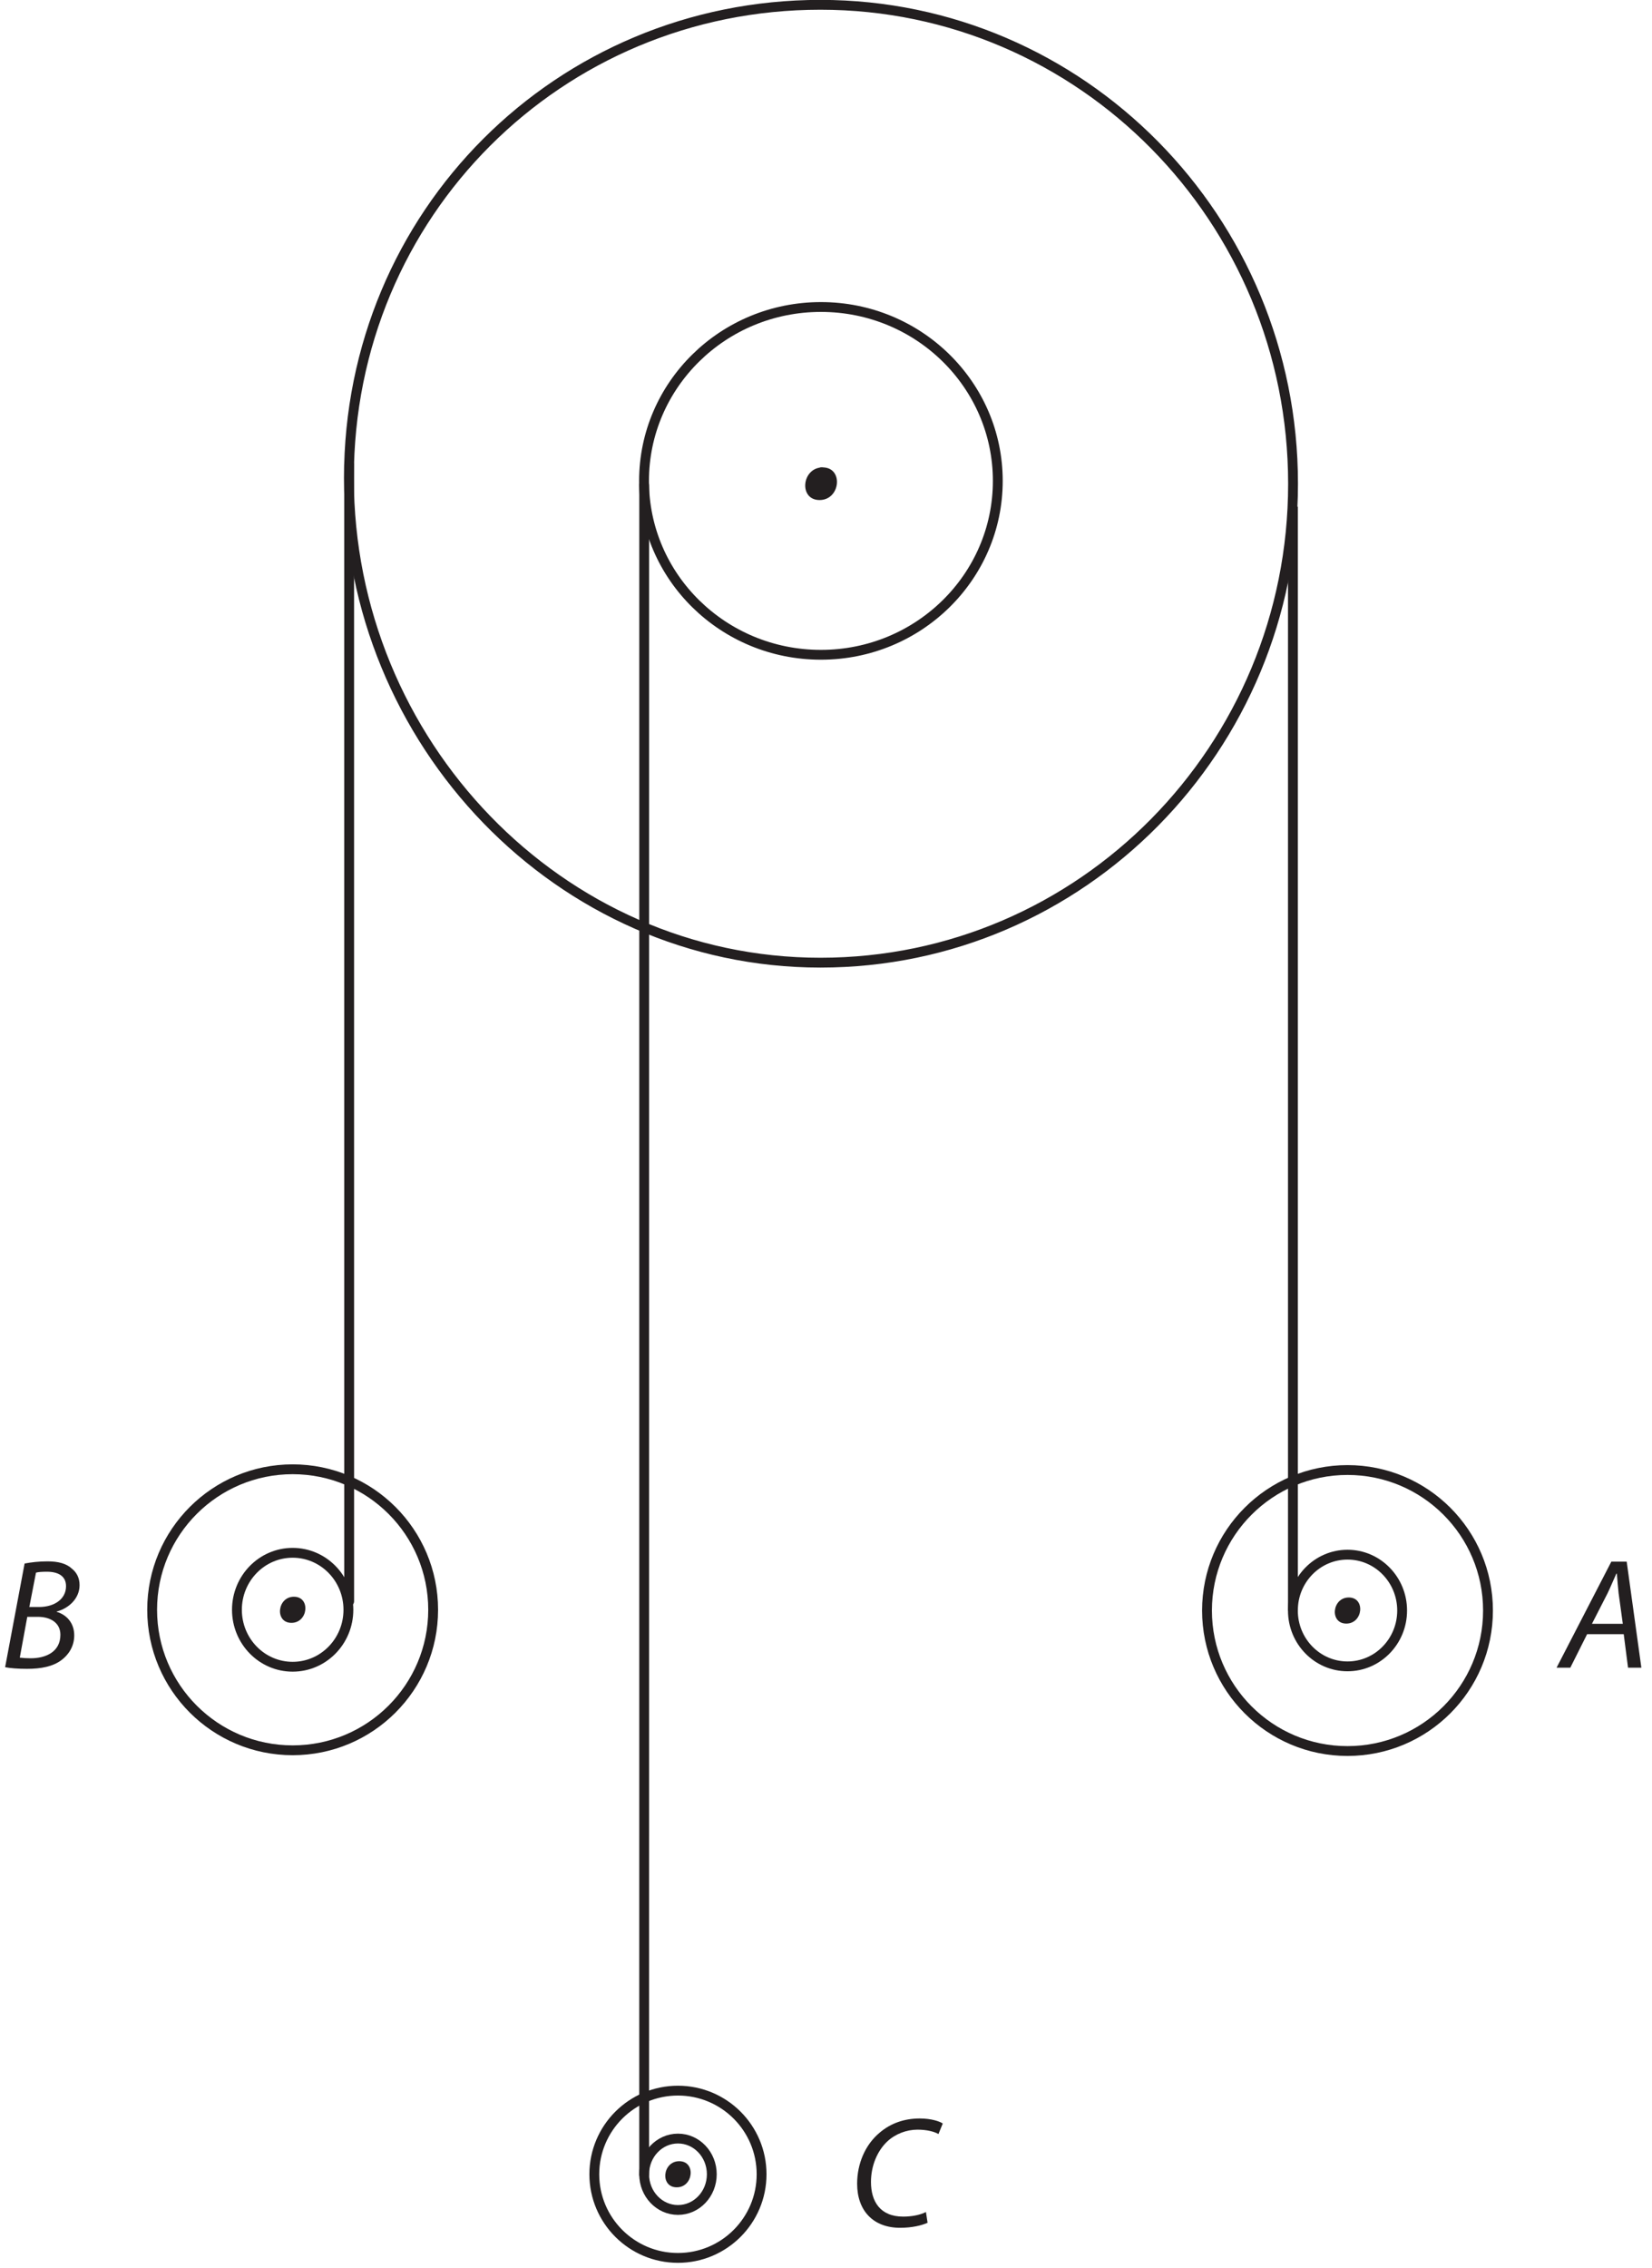 <?xml version="1.0" encoding="UTF-8"?><svg xmlns="http://www.w3.org/2000/svg" xmlns:xlink="http://www.w3.org/1999/xlink" viewBox="0 0 251.716 345.572" width="216.8pt" height="297.637pt" version="1.2">
<defs>
<g>
<symbol overflow="visible" id="glyph0-0">
<path style="stroke:none;" d=""/>
</symbol>
<symbol overflow="visible" id="glyph0-1">
<path style="stroke:none;" d="M 0.766 -0.125 C 1.516 0.031 2.734 0.125 4.094 0.125 C 6.281 0.125 8.047 -0.234 9.344 -1.203 C 10.406 -1.984 11.297 -3.281 11.297 -4.969 C 11.297 -6.906 10.094 -8.125 8.625 -8.562 L 8.625 -8.609 C 10.453 -9.078 12.109 -10.594 12.109 -12.625 C 12.109 -13.688 11.703 -14.531 10.938 -15.141 C 10.094 -15.922 8.875 -16.25 7.219 -16.25 C 5.891 -16.25 4.75 -16.109 3.734 -15.922 Z M 5.469 -14.531 C 5.781 -14.625 6.375 -14.672 7.125 -14.672 C 8.875 -14.672 10.047 -14 10.047 -12.469 C 10.047 -10.5 8.266 -9.297 5.938 -9.297 L 4.453 -9.297 Z M 4.141 -7.797 L 5.781 -7.797 C 7.578 -7.797 9.188 -6.953 9.188 -5.062 C 9.188 -2.469 6.969 -1.469 4.625 -1.484 C 4.078 -1.484 3.5 -1.516 3 -1.578 Z "/>
</symbol>
<symbol overflow="visible" id="glyph0-2">
<path style="stroke:none;" d=""/>
</symbol>
<symbol overflow="visible" id="glyph0-3">
<path style="stroke:none;" d="M 9.609 -5.109 L 10.266 0 L 12.297 0 L 10.062 -16.156 L 7.719 -16.156 L -0.625 0 L 1.469 0 L 4.031 -5.109 Z M 4.766 -6.688 L 7.172 -11.391 C 7.641 -12.375 8.047 -13.375 8.484 -14.328 L 8.562 -14.328 C 8.625 -13.406 8.75 -12.203 8.828 -11.359 L 9.469 -6.688 Z "/>
</symbol>
<symbol overflow="visible" id="glyph0-4">
<path style="stroke:none;" d="M 11.656 -2.141 C 10.766 -1.672 9.422 -1.438 8.203 -1.438 C 4.609 -1.438 3.281 -3.828 3.281 -6.719 C 3.281 -9.188 4.25 -11.453 5.75 -12.875 C 7 -14.047 8.703 -14.688 10.375 -14.688 C 11.812 -14.688 12.969 -14.375 13.562 -14.016 L 14.219 -15.625 C 13.781 -15.938 12.484 -16.391 10.719 -16.391 C 8.344 -16.391 6.281 -15.656 4.609 -14.234 C 2.391 -12.391 1.172 -9.484 1.172 -6.453 C 1.172 -2.328 3.641 0.266 7.719 0.266 C 9.547 0.266 11 -0.094 11.906 -0.5 Z "/>
</symbol>
</g>
<clipPath id="clip1">
  <path d="M 0.016 237 L 13 237 L 13 255 L 0.016 255 Z "/>
</clipPath>
<clipPath id="clip2">
  <path d="M 237 237 L 251.418 237 L 251.418 255 L 237 255 Z "/>
</clipPath>
<clipPath id="clip3">
  <path d="M 82 310 L 125 310 L 125 345.145 L 82 345.145 Z "/>
</clipPath>
<clipPath id="clip4">
  <path d="M 89 317 L 117 317 L 117 345.145 L 89 345.145 Z "/>
</clipPath>
</defs>
<g id="surface1">
<path style="fill:none;stroke-width:1.5;stroke-linecap:butt;stroke-linejoin:miter;stroke:rgb(13.73%,12.16%,12.549%);stroke-opacity:1;stroke-miterlimit:4;" d="M 0.001 -0.001 C 0.001 -40.34 -32.273 -73.044 -72.088 -73.044 C -111.899 -73.044 -144.001 -39.471 -144.001 0.871 C -144.001 41.21 -111.899 73.043 -72.088 73.043 C -32.273 73.043 0.001 40.342 0.001 -0.001 Z " transform="matrix(0.999,0,0,-0.999,197.022,73.702)"/>
<path style="fill:none;stroke-width:1.5;stroke-linecap:round;stroke-linejoin:miter;stroke:rgb(13.73%,12.16%,12.549%);stroke-opacity:1;stroke-miterlimit:4;" d="M 0.001 -0.002 C 0.001 -14.649 -12.076 -26.523 -26.978 -26.523 C -41.879 -26.523 -53.956 -14.649 -53.956 -0.002 C -53.956 14.645 -41.879 26.519 -26.978 26.519 C -12.076 26.519 0.001 14.645 0.001 -0.002 Z " transform="matrix(0.999,0,0,-0.999,152.034,73.268)"/>
<path style="fill:none;stroke-width:1.5;stroke-linecap:round;stroke-linejoin:miter;stroke:rgb(13.73%,12.16%,12.549%);stroke-opacity:1;stroke-miterlimit:4;" d="M 0.002 0.001 L -0.002 -257.693 " transform="matrix(0.999,0,0,-0.999,98.155,73.899)"/>
<path style=" stroke:none;fill-rule:nonzero;fill:rgb(13.73%,12.16%,12.549%);fill-opacity:1;" d="M 125.039 72.711 C 126 72.711 126.148 71.219 125.184 71.219 C 124.223 71.219 124.074 72.711 125.039 72.711 "/>
<path style=" stroke:none;fill-rule:nonzero;fill:rgb(13.73%,12.16%,12.549%);fill-opacity:1;" d="M 125.039 74.449 C 126 74.449 126.148 72.957 125.184 72.957 C 124.223 72.957 124.074 74.449 125.039 74.449 "/>
<path style=" stroke:none;fill-rule:nonzero;fill:rgb(13.73%,12.16%,12.549%);fill-opacity:1;" d="M 125.039 74.449 C 126 74.449 126.148 72.957 125.184 72.957 C 124.223 72.957 124.074 74.449 125.039 74.449 "/>
<g clip-path="url(#clip1)" clip-rule="nonzero">
<g style="fill:rgb(13.73%,12.16%,12.549%);fill-opacity:1;">
  <use xlink:href="#glyph0-1" x="0.014" y="254.142"/>
  <use xlink:href="#glyph0-2" x="12.43" y="254.142"/>
</g>
</g>
<g clip-path="url(#clip2)" clip-rule="nonzero">
<g style="fill:rgb(13.73%,12.16%,12.549%);fill-opacity:1;">
  <use xlink:href="#glyph0-3" x="237.799" y="254.094"/>
  <use xlink:href="#glyph0-2" x="251.414" y="254.094"/>
</g>
</g>
<g style="fill:rgb(13.73%,12.16%,12.549%);fill-opacity:1;">
  <use xlink:href="#glyph0-4" x="129.43" y="339.165"/>
  <use xlink:href="#glyph0-2" x="142.733" y="339.165"/>
</g>
<path style=" stroke:none;fill-rule:nonzero;fill:rgb(13.73%,12.16%,12.549%);fill-opacity:1;" d="M 124.875 76.188 C 128.074 76.188 128.562 71.215 125.348 71.215 C 122.148 71.215 121.66 76.188 124.875 76.188 "/>
<g clip-path="url(#clip3)" clip-rule="nonzero">
<path style="fill:none;stroke-width:1.5;stroke-linecap:butt;stroke-linejoin:miter;stroke:rgb(13.73%,12.16%,12.549%);stroke-opacity:1;stroke-miterlimit:4;" d="M -0.001 0.001 C -0.001 -7.043 -5.712 -12.757 -12.756 -12.757 C -19.799 -12.757 -25.514 -7.043 -25.514 0.001 C -25.514 7.044 -19.799 12.755 -12.756 12.755 C -5.712 12.755 -0.001 7.044 -0.001 0.001 Z " transform="matrix(0.999,0,0,-0.999,116.044,331.274)"/>
</g>
<path style="fill:none;stroke-width:1.5;stroke-linecap:butt;stroke-linejoin:miter;stroke:rgb(13.73%,12.16%,12.549%);stroke-opacity:1;stroke-miterlimit:4;" d="M 0.001 -0 C 0.001 -11.835 -9.592 -21.429 -21.427 -21.429 C -33.266 -21.429 -42.86 -11.835 -42.86 -0 C -42.86 11.835 -33.266 21.429 -21.427 21.429 C -9.592 21.429 0.001 11.835 0.001 -0 Z " transform="matrix(0.999,0,0,-0.999,65.999,245.269)"/>
<path style="fill:none;stroke-width:1.5;stroke-linecap:butt;stroke-linejoin:miter;stroke:rgb(13.73%,12.16%,12.549%);stroke-opacity:1;stroke-miterlimit:4;" d="M -0.001 0 C -0.001 -11.834 -9.595 -21.428 -21.43 -21.428 C -33.265 -21.428 -42.859 -11.834 -42.859 0 C -42.859 11.835 -33.265 21.429 -21.43 21.429 C -9.595 21.429 -0.001 11.835 -0.001 0 Z " transform="matrix(0.999,0,0,-0.999,226.728,245.383)"/>
<path style=" stroke:none;fill-rule:nonzero;fill:rgb(13.73%,12.16%,12.549%);fill-opacity:1;" d="M 44.406 247.258 C 46.965 247.258 47.359 243.281 44.785 243.281 C 42.227 243.281 41.832 247.258 44.406 247.258 "/>
<path style=" stroke:none;fill-rule:nonzero;fill:rgb(13.73%,12.16%,12.549%);fill-opacity:1;" d="M 205.137 247.371 C 207.691 247.371 208.086 243.395 205.512 243.395 C 202.953 243.395 202.562 247.371 205.137 247.371 "/>
<path style=" stroke:none;fill-rule:nonzero;fill:rgb(13.73%,12.16%,12.549%);fill-opacity:1;" d="M 103.117 333.262 C 105.672 333.262 106.066 329.285 103.492 329.285 C 100.934 329.285 100.543 333.262 103.117 333.262 "/>
<path style="fill:none;stroke-width:1.5;stroke-linecap:butt;stroke-linejoin:miter;stroke:rgb(13.73%,12.16%,12.549%);stroke-opacity:1;stroke-miterlimit:4;" d="M 0 -0 C 0 -4.799 -3.805 -8.687 -8.503 -8.687 C -13.196 -8.687 -17.001 -4.799 -17.001 -0 C -17.001 4.799 -13.196 8.69 -8.503 8.69 C -3.805 8.69 0 4.799 0 -0 Z " transform="matrix(0.999,0,0,-0.999,53.086,245.269)"/>
<g clip-path="url(#clip4)" clip-rule="nonzero">
<path style="fill:none;stroke-width:1.5;stroke-linecap:butt;stroke-linejoin:miter;stroke:rgb(13.73%,12.16%,12.549%);stroke-opacity:1;stroke-miterlimit:4;" d="M -0 0.001 C -0 -3.007 -2.308 -5.444 -5.159 -5.444 C -8.01 -5.444 -10.318 -3.007 -10.318 0.001 C -10.318 3.008 -8.01 5.445 -5.159 5.445 C -2.308 5.445 -0 3.008 -0 0.001 Z " transform="matrix(0.999,0,0,-0.999,108.457,331.274)"/>
</g>
<path style="fill:none;stroke-width:1.5;stroke-linecap:butt;stroke-linejoin:miter;stroke:rgb(13.73%,12.16%,12.549%);stroke-opacity:1;stroke-miterlimit:4;" d="M 0.001 0.001 C 0.001 -4.704 -3.73 -8.513 -8.329 -8.513 C -12.933 -8.513 -16.66 -4.704 -16.66 0.001 C -16.66 4.703 -12.933 8.52 -8.329 8.52 C -3.73 8.52 0.001 4.703 0.001 0.001 Z " transform="matrix(0.999,0,0,-0.999,213.643,245.384)"/>
<path style="fill:none;stroke-width:1.5;stroke-linecap:round;stroke-linejoin:miter;stroke:rgb(13.73%,12.16%,12.549%);stroke-opacity:1;stroke-miterlimit:4;" d="M -0.001 -0.001 L 0.003 -173.376 " transform="matrix(0.999,0,0,-0.999,53.2,70.772)"/>
<path style="fill:none;stroke-width:1.5;stroke-linecap:butt;stroke-linejoin:miter;stroke:rgb(13.73%,12.16%,12.549%);stroke-opacity:1;stroke-miterlimit:4;" d="M 0.001 0.001 L 0.001 -168.391 " transform="matrix(0.999,0,0,-0.999,197.003,77.2)"/>
</g>
</svg>